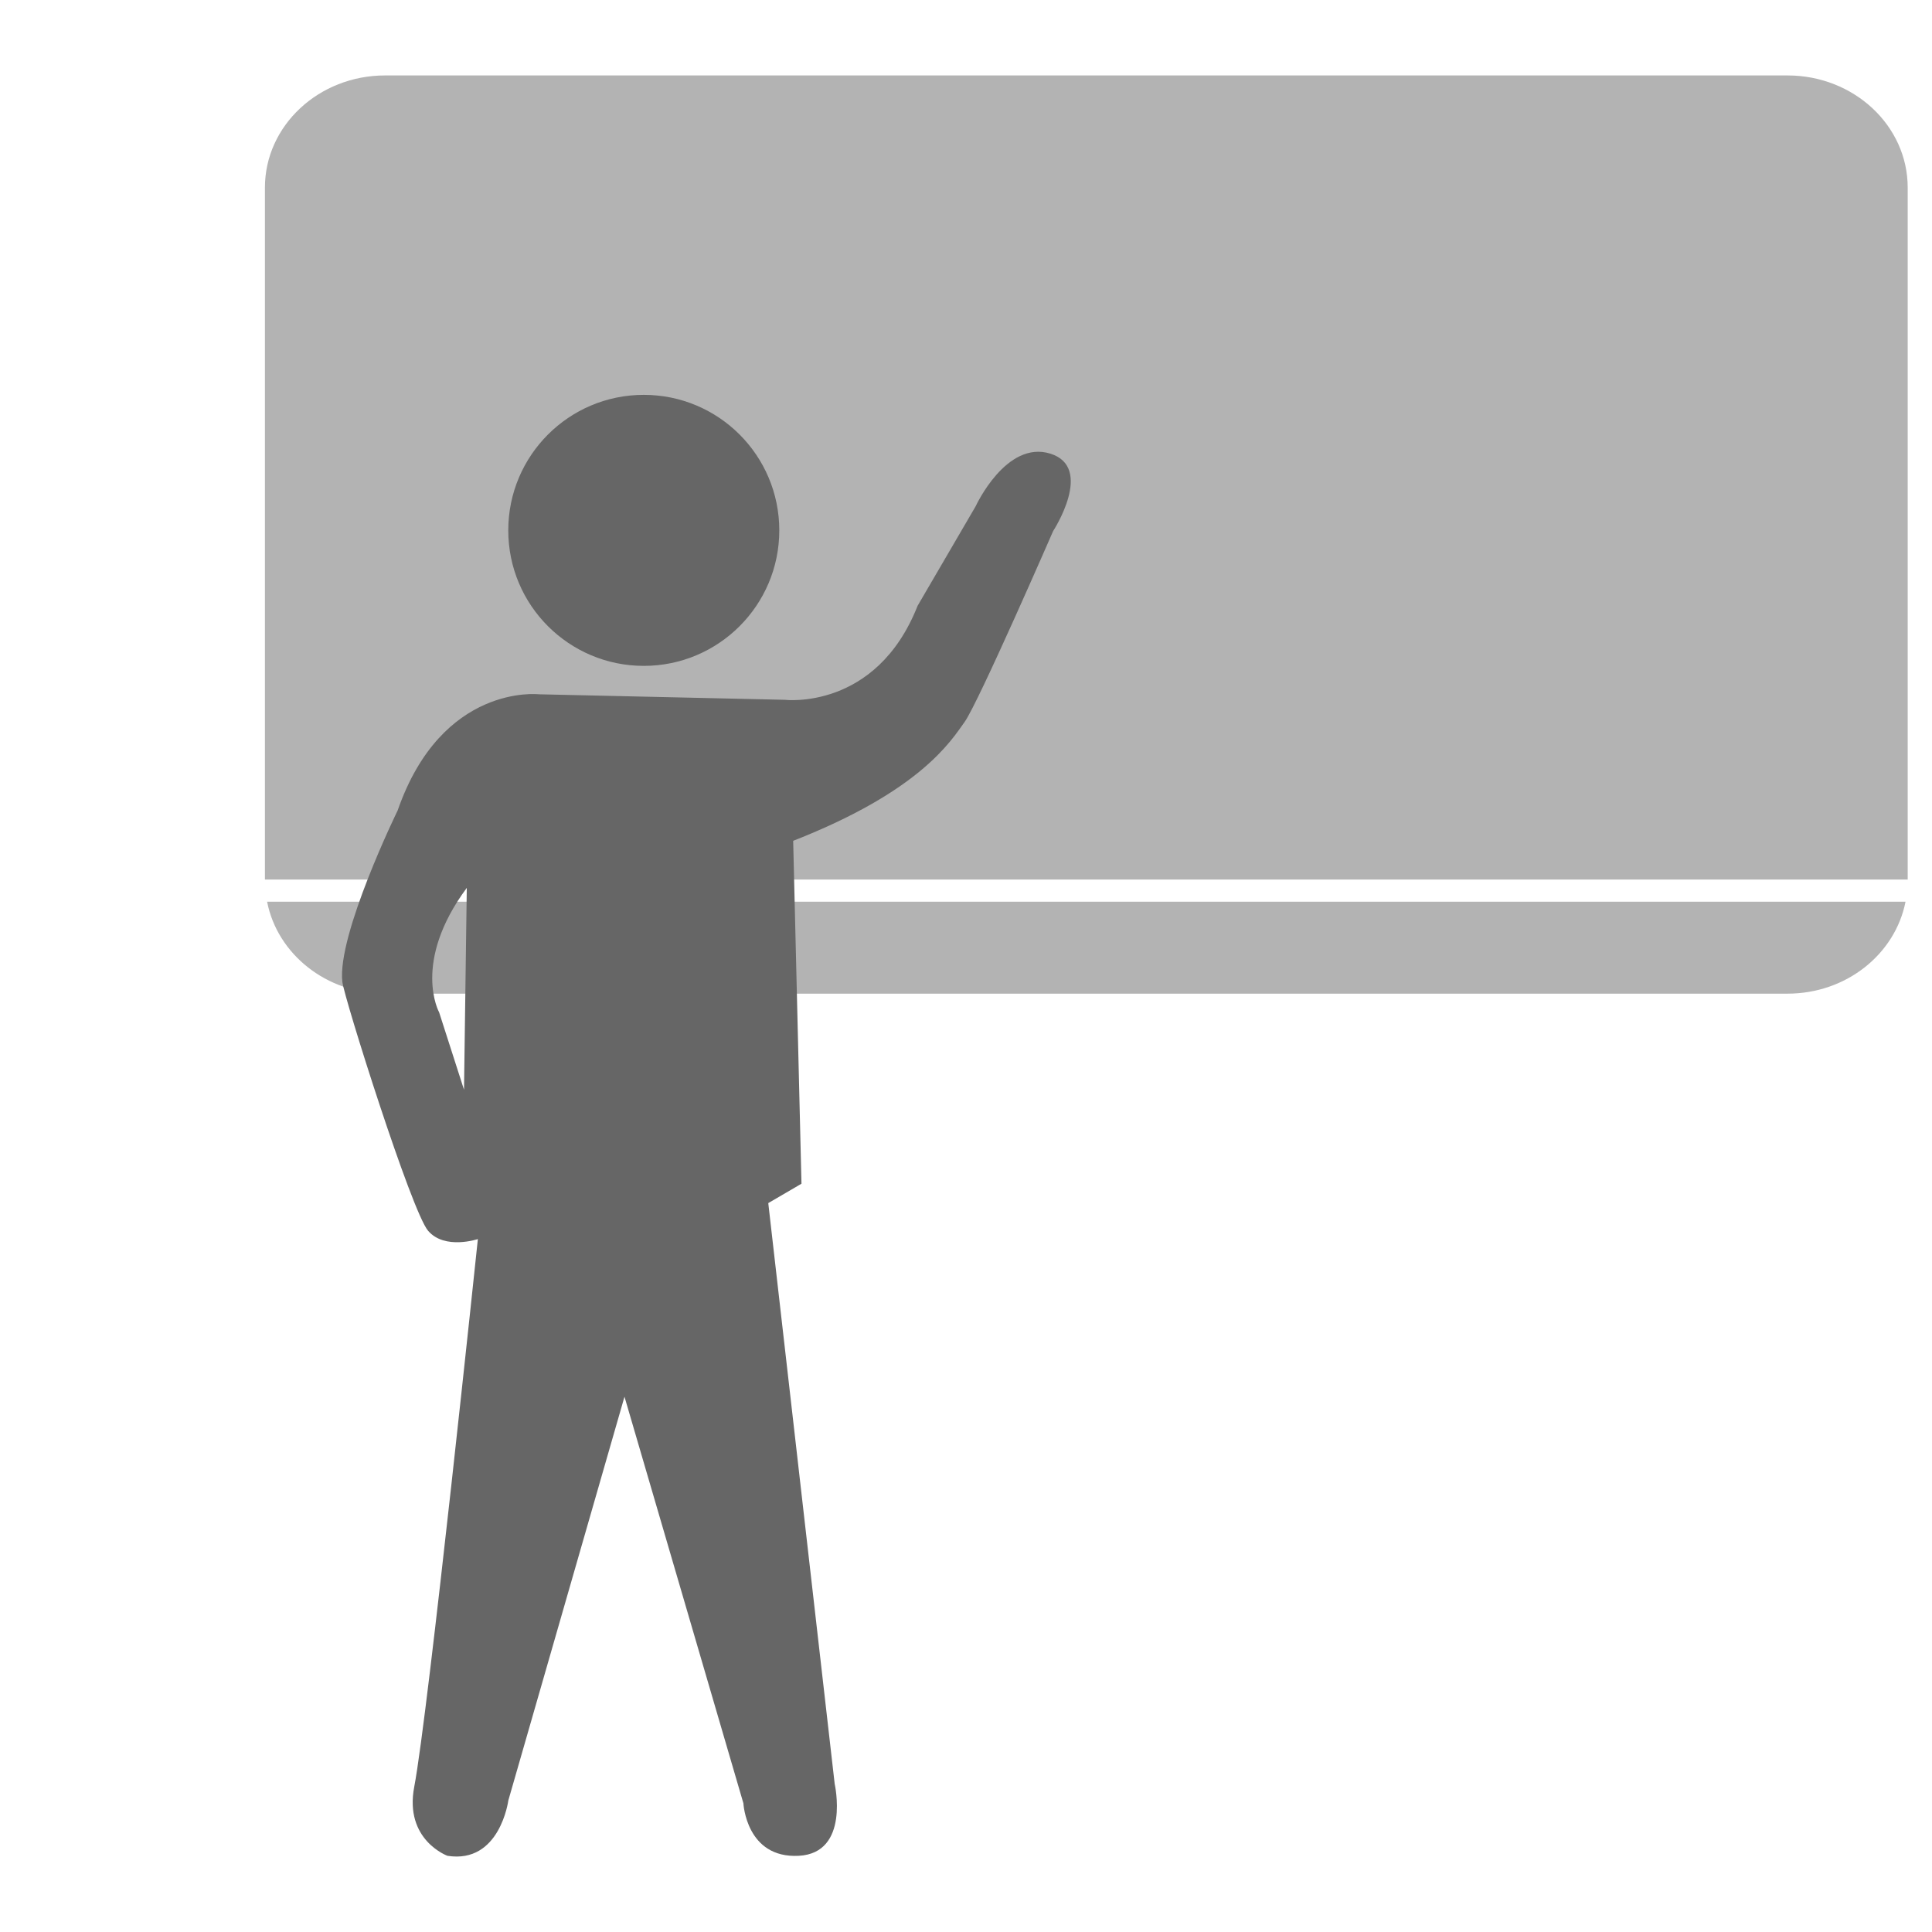 <?xml version="1.0" encoding="utf-8"?>
<!-- Generator: Adobe Illustrator 16.0.4, SVG Export Plug-In . SVG Version: 6.00 Build 0)  -->
<!DOCTYPE svg PUBLIC "-//W3C//DTD SVG 1.1//EN" "http://www.w3.org/Graphics/SVG/1.1/DTD/svg11.dtd">
<svg version="1.1" id="Layer_1" xmlns="http://www.w3.org/2000/svg" xmlns:xlink="http://www.w3.org/1999/xlink" x="0px" y="0px"
	 width="64px" height="64px" viewBox="0 0 64 64" enable-background="new 0 0 64 64" xml:space="preserve">
<g>
	<path fill="none" stroke="#000000" stroke-width="1.099" stroke-miterlimit="10" d="M0.805,59.118"/>
	<path fill="none" stroke="#000000" stroke-width="1.099" stroke-miterlimit="10" d="M35.984,59.118"/>
	<g>
		<path fill="#B3B3B3" d="M8.848,29.87c0.339,1.731,1.958,3.046,3.91,3.046h46.455c1.953,0,3.57-1.314,3.91-3.046H8.848z"/>
		<path fill="#B3B3B3" d="M63.195,29.136V6.215c0-2.053-1.783-3.716-3.982-3.716H12.758c-2.198,0-3.982,1.663-3.982,3.716v22.921
			H63.195z"/>
	</g>
	<path fill="#666666" d="M15.097,25.494"/>
	<g>
		<circle fill="#666666" cx="21.326" cy="17.569" r="4.489"/>
		<path fill="#666666" d="M34.795,15.028c-1.466-0.458-2.474,1.741-2.474,1.741l-1.924,3.298C29.023,23.549,26,23.182,26,23.182
			l-8.154-0.183c0,0-3.207-0.366-4.673,3.848c0,0-2.014,4.123-1.832,5.68c0.064,0.545,2.291,7.602,2.84,8.244
			c0.55,0.643,1.649,0.275,1.649,0.275s-1.649,15.757-2.107,18.14c-0.34,1.768,1.1,2.29,1.1,2.29
			c1.74,0.274,2.016-1.833,2.016-1.833l3.848-13.375l3.939,13.468c0,0,0.091,1.831,1.833,1.74c1.709-0.09,1.191-2.383,1.191-2.383
			L25.45,39.854l1.1-0.642l-0.275-11.359c4.214-1.649,5.222-3.298,5.68-3.939c0.458-0.641,2.931-6.321,2.931-6.321
			S36.26,15.486,34.795,15.028z M15.371,36.099l-0.824-2.564c0,0-0.916-1.65,0.916-4.123L15.371,36.099z"/>
	</g>
</g>
</svg>
